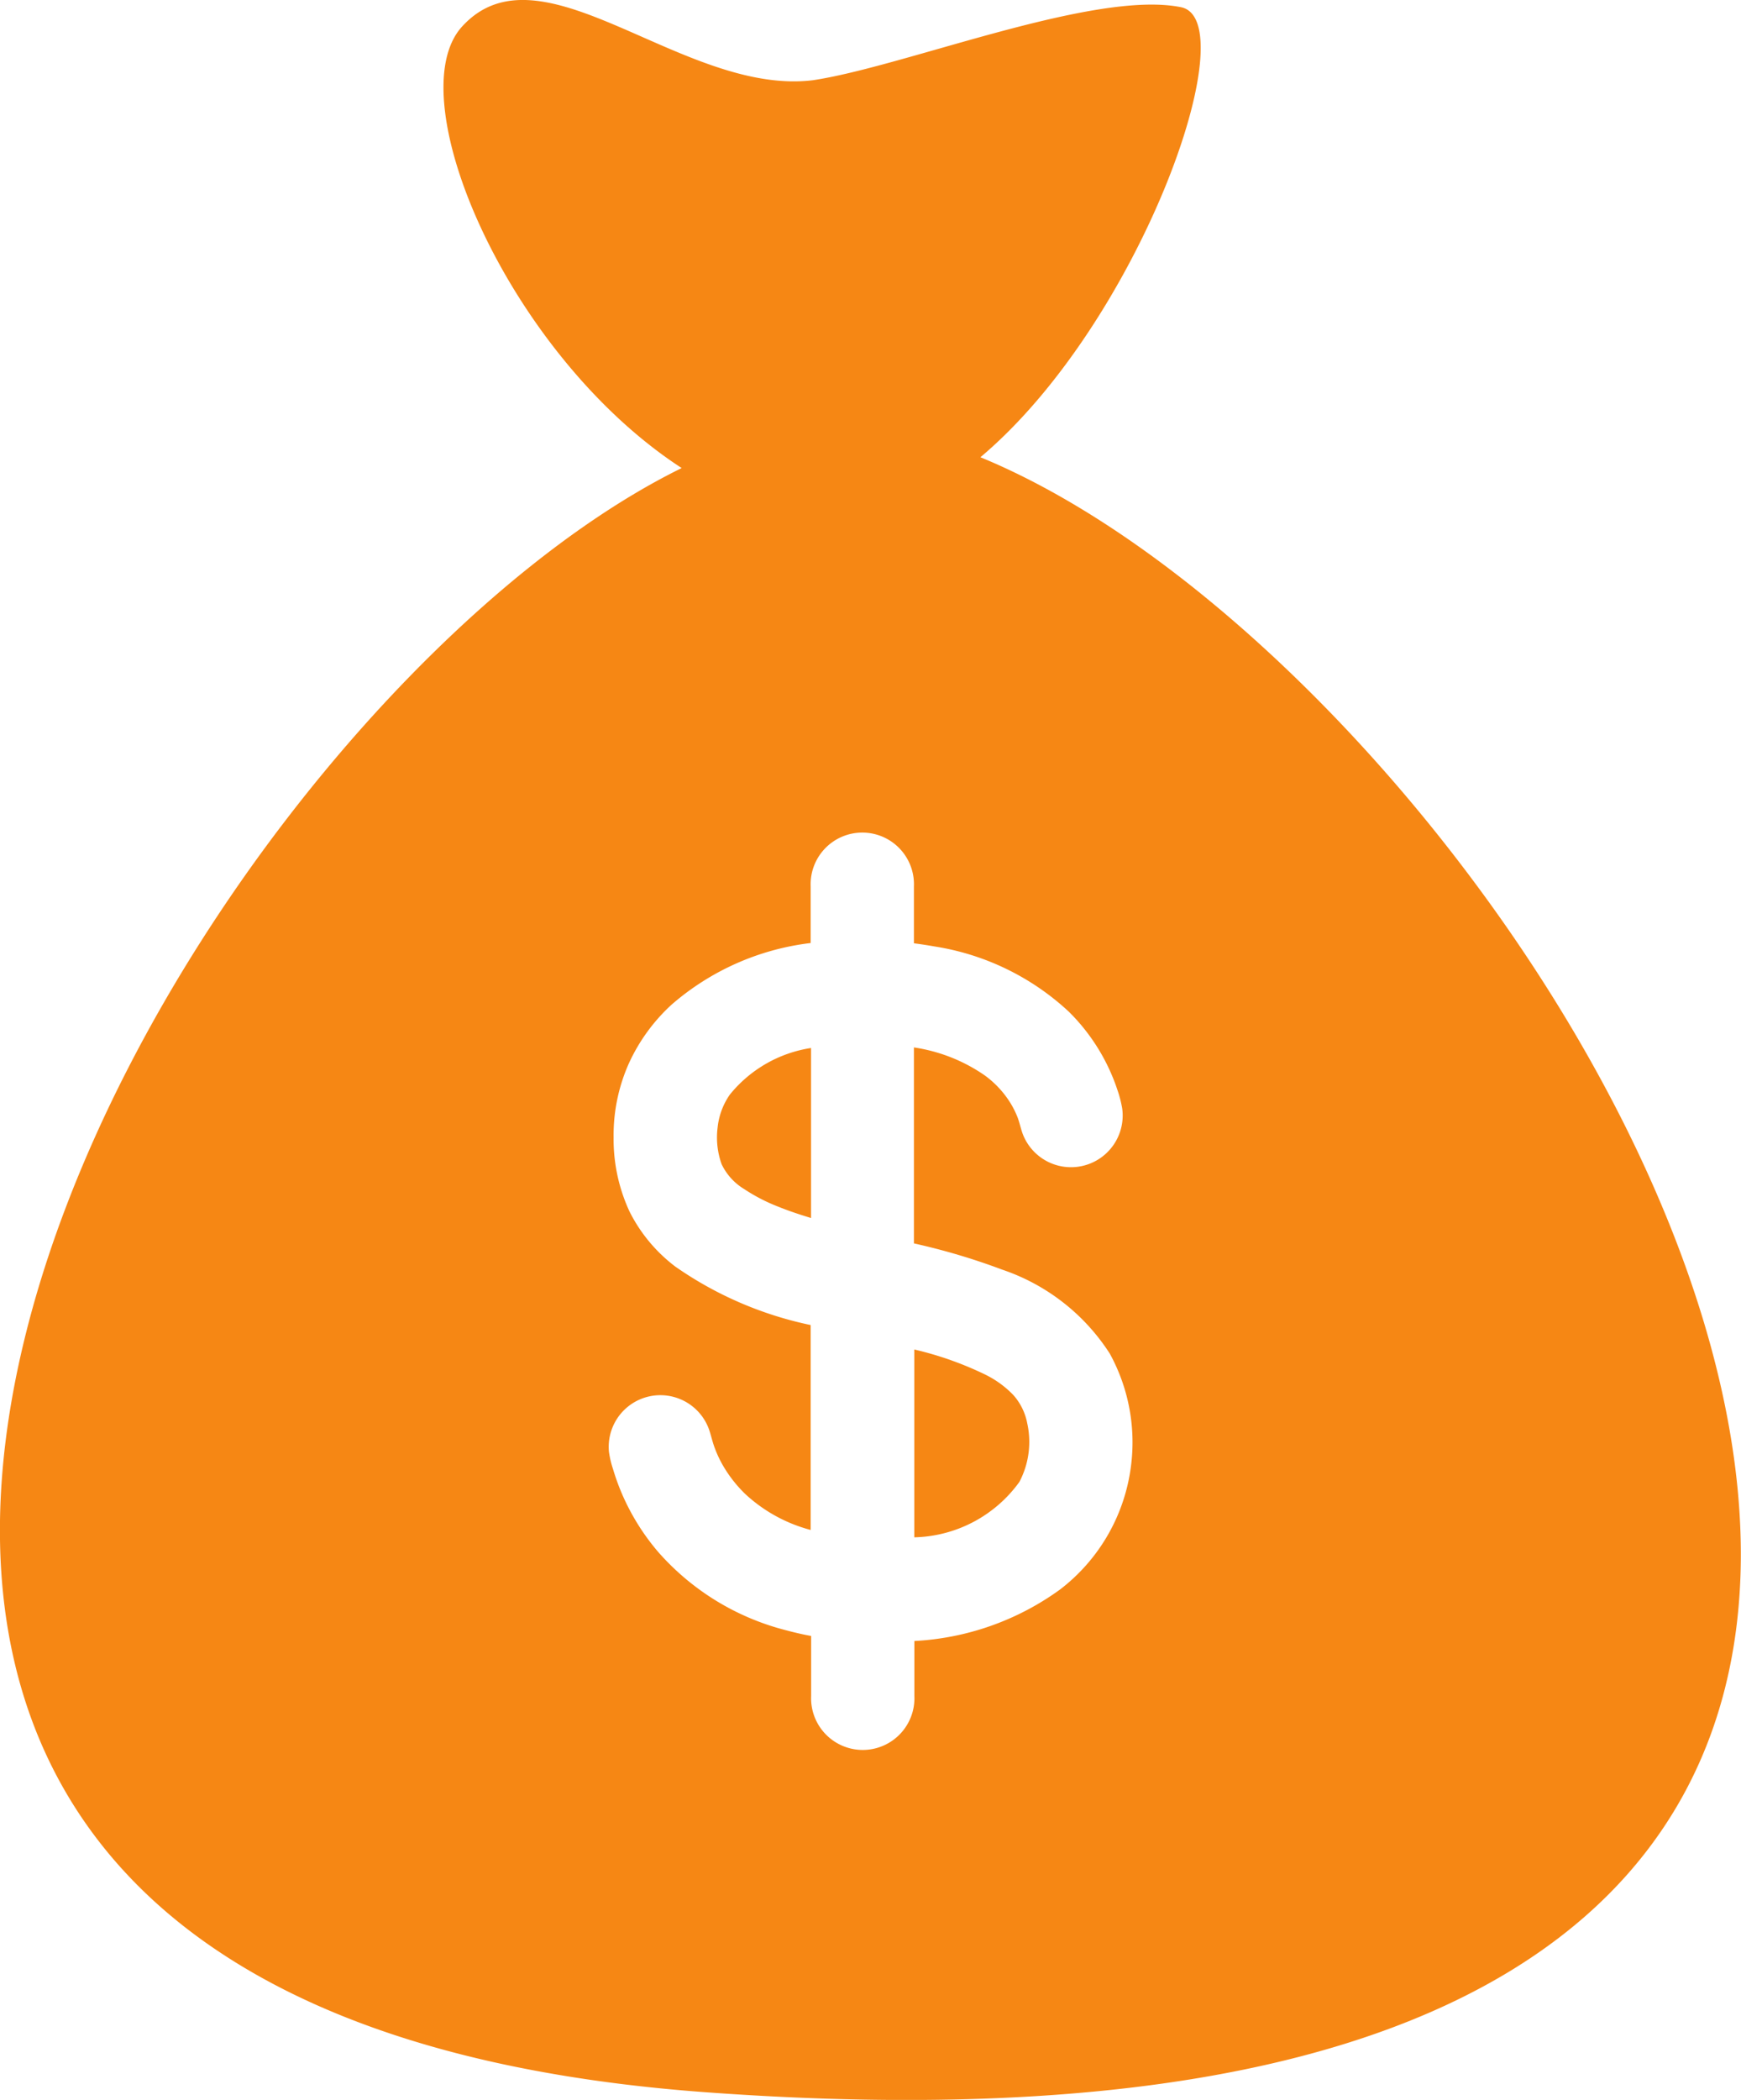 <svg xmlns="http://www.w3.org/2000/svg" width="18.667" height="22.504" viewBox="0 0 18.667 22.504">
  <g id="money" transform="translate(-36.238 0)">
    <g id="Group_40" data-name="Group 40" transform="translate(36.238 0)">
      <g id="Group_33" data-name="Group 33" transform="translate(9.803 14.462)">
        <path id="Path_146" data-name="Path 146" d="M222.421,273.595a1.071,1.071,0,0,0-.3-.218,3.622,3.622,0,0,0-.761-.269v2.013a1.43,1.43,0,0,0,1.127-.594h0a.92.92,0,0,0,.084-.628A.632.632,0,0,0,222.421,273.595Z" transform="translate(-221.36 -273.108)" fill="#f68714"/>
      </g>
      <g id="Group_34" data-name="Group 34" transform="translate(10.928 15.881)">
        <path id="Path_147" data-name="Path 147" d="M242.6,299.9l0,0h0Z" transform="translate(-242.604 -299.9)" fill="#f68714"/>
      </g>
      <g id="Group_35" data-name="Group 35" transform="translate(7.689 11.232)">
        <path id="Path_148" data-name="Path 148" d="M181.577,212.605a.755.755,0,0,0-.131.354.849.849,0,0,0,.043.391.628.628,0,0,0,.244.268,1.9,1.9,0,0,0,.362.187c.106.043.224.083.353.122v-1.822A1.39,1.39,0,0,0,181.577,212.605Z" transform="translate(-181.441 -212.106)" fill="#f68714"/>
      </g>
      <g id="Group_36" data-name="Group 36" transform="translate(10.93 15.866)">
        <path id="Path_149" data-name="Path 149" d="M242.655,299.619l-.008.015h0Z" transform="translate(-242.647 -299.619)" fill="#f68714"/>
      </g>
      <g id="Group_37" data-name="Group 37" transform="translate(10.949 15.846)">
        <path id="Path_150" data-name="Path 150" d="M243,299.245Z" transform="translate(-243.004 -299.244)" fill="#f68714"/>
      </g>
      <g id="Group_38" data-name="Group 38" transform="translate(0 0)">
        <path id="Path_151" data-name="Path 151" d="M46.75,4.9C48.462,3.459,49.606.219,48.9.077c-.935-.188-2.967.638-3.948.783-1.392.168-2.909-1.51-3.76-.575-.692.761.5,3.526,2.355,4.731C38,7.743,30.205,21.429,43.807,22.422,62.627,23.8,53.2,7.553,46.75,4.9ZM48.367,15.69a1.979,1.979,0,0,1-.763,1.344,2.917,2.917,0,0,1-1.562.552v.59a.554.554,0,1,1-1.107,0v-.644c-.1-.018-.19-.04-.284-.065a2.717,2.717,0,0,1-1.354-.833,2.441,2.441,0,0,1-.417-.69c-.026-.066-.049-.133-.069-.2a1.028,1.028,0,0,1-.044-.187.554.554,0,0,1,1.076-.23c.021.064.035.129.059.192a1.234,1.234,0,0,0,.085.182,1.411,1.411,0,0,0,.243.311,1.648,1.648,0,0,0,.7.384V14.2a3.94,3.94,0,0,1-1.452-.627,1.689,1.689,0,0,1-.49-.589,1.843,1.843,0,0,1-.171-.793,1.888,1.888,0,0,1,.166-.8,1.956,1.956,0,0,1,.454-.623,2.773,2.773,0,0,1,1.493-.662V9.5a.554.554,0,1,1,1.107,0v.609q.109.014.216.033a2.734,2.734,0,0,1,1.445.7,2.112,2.112,0,0,1,.442.636,2.028,2.028,0,0,1,.078.2,1.23,1.23,0,0,1,.052.2.554.554,0,0,1-1.064.28c-.023-.06-.035-.124-.058-.185a.976.976,0,0,0-.09-.174,1.056,1.056,0,0,0-.261-.274,1.794,1.794,0,0,0-.76-.3v2.1a7.028,7.028,0,0,1,.946.281,2.211,2.211,0,0,1,1.154.9c-.039-.069-.077-.136,0,0s.04.071,0,0A1.975,1.975,0,0,1,48.367,15.69Z" transform="translate(-36.238 0)" fill="#f68714"/>
      </g>
      <g id="Group_39" data-name="Group 39" transform="translate(10.914 15.895)">
        <path id="Path_152" data-name="Path 152" d="M242.345,300.169l-.008.015Z" transform="translate(-242.337 -300.169)" fill="#f68714"/>
      </g>
    </g>
  </g>
</svg>
